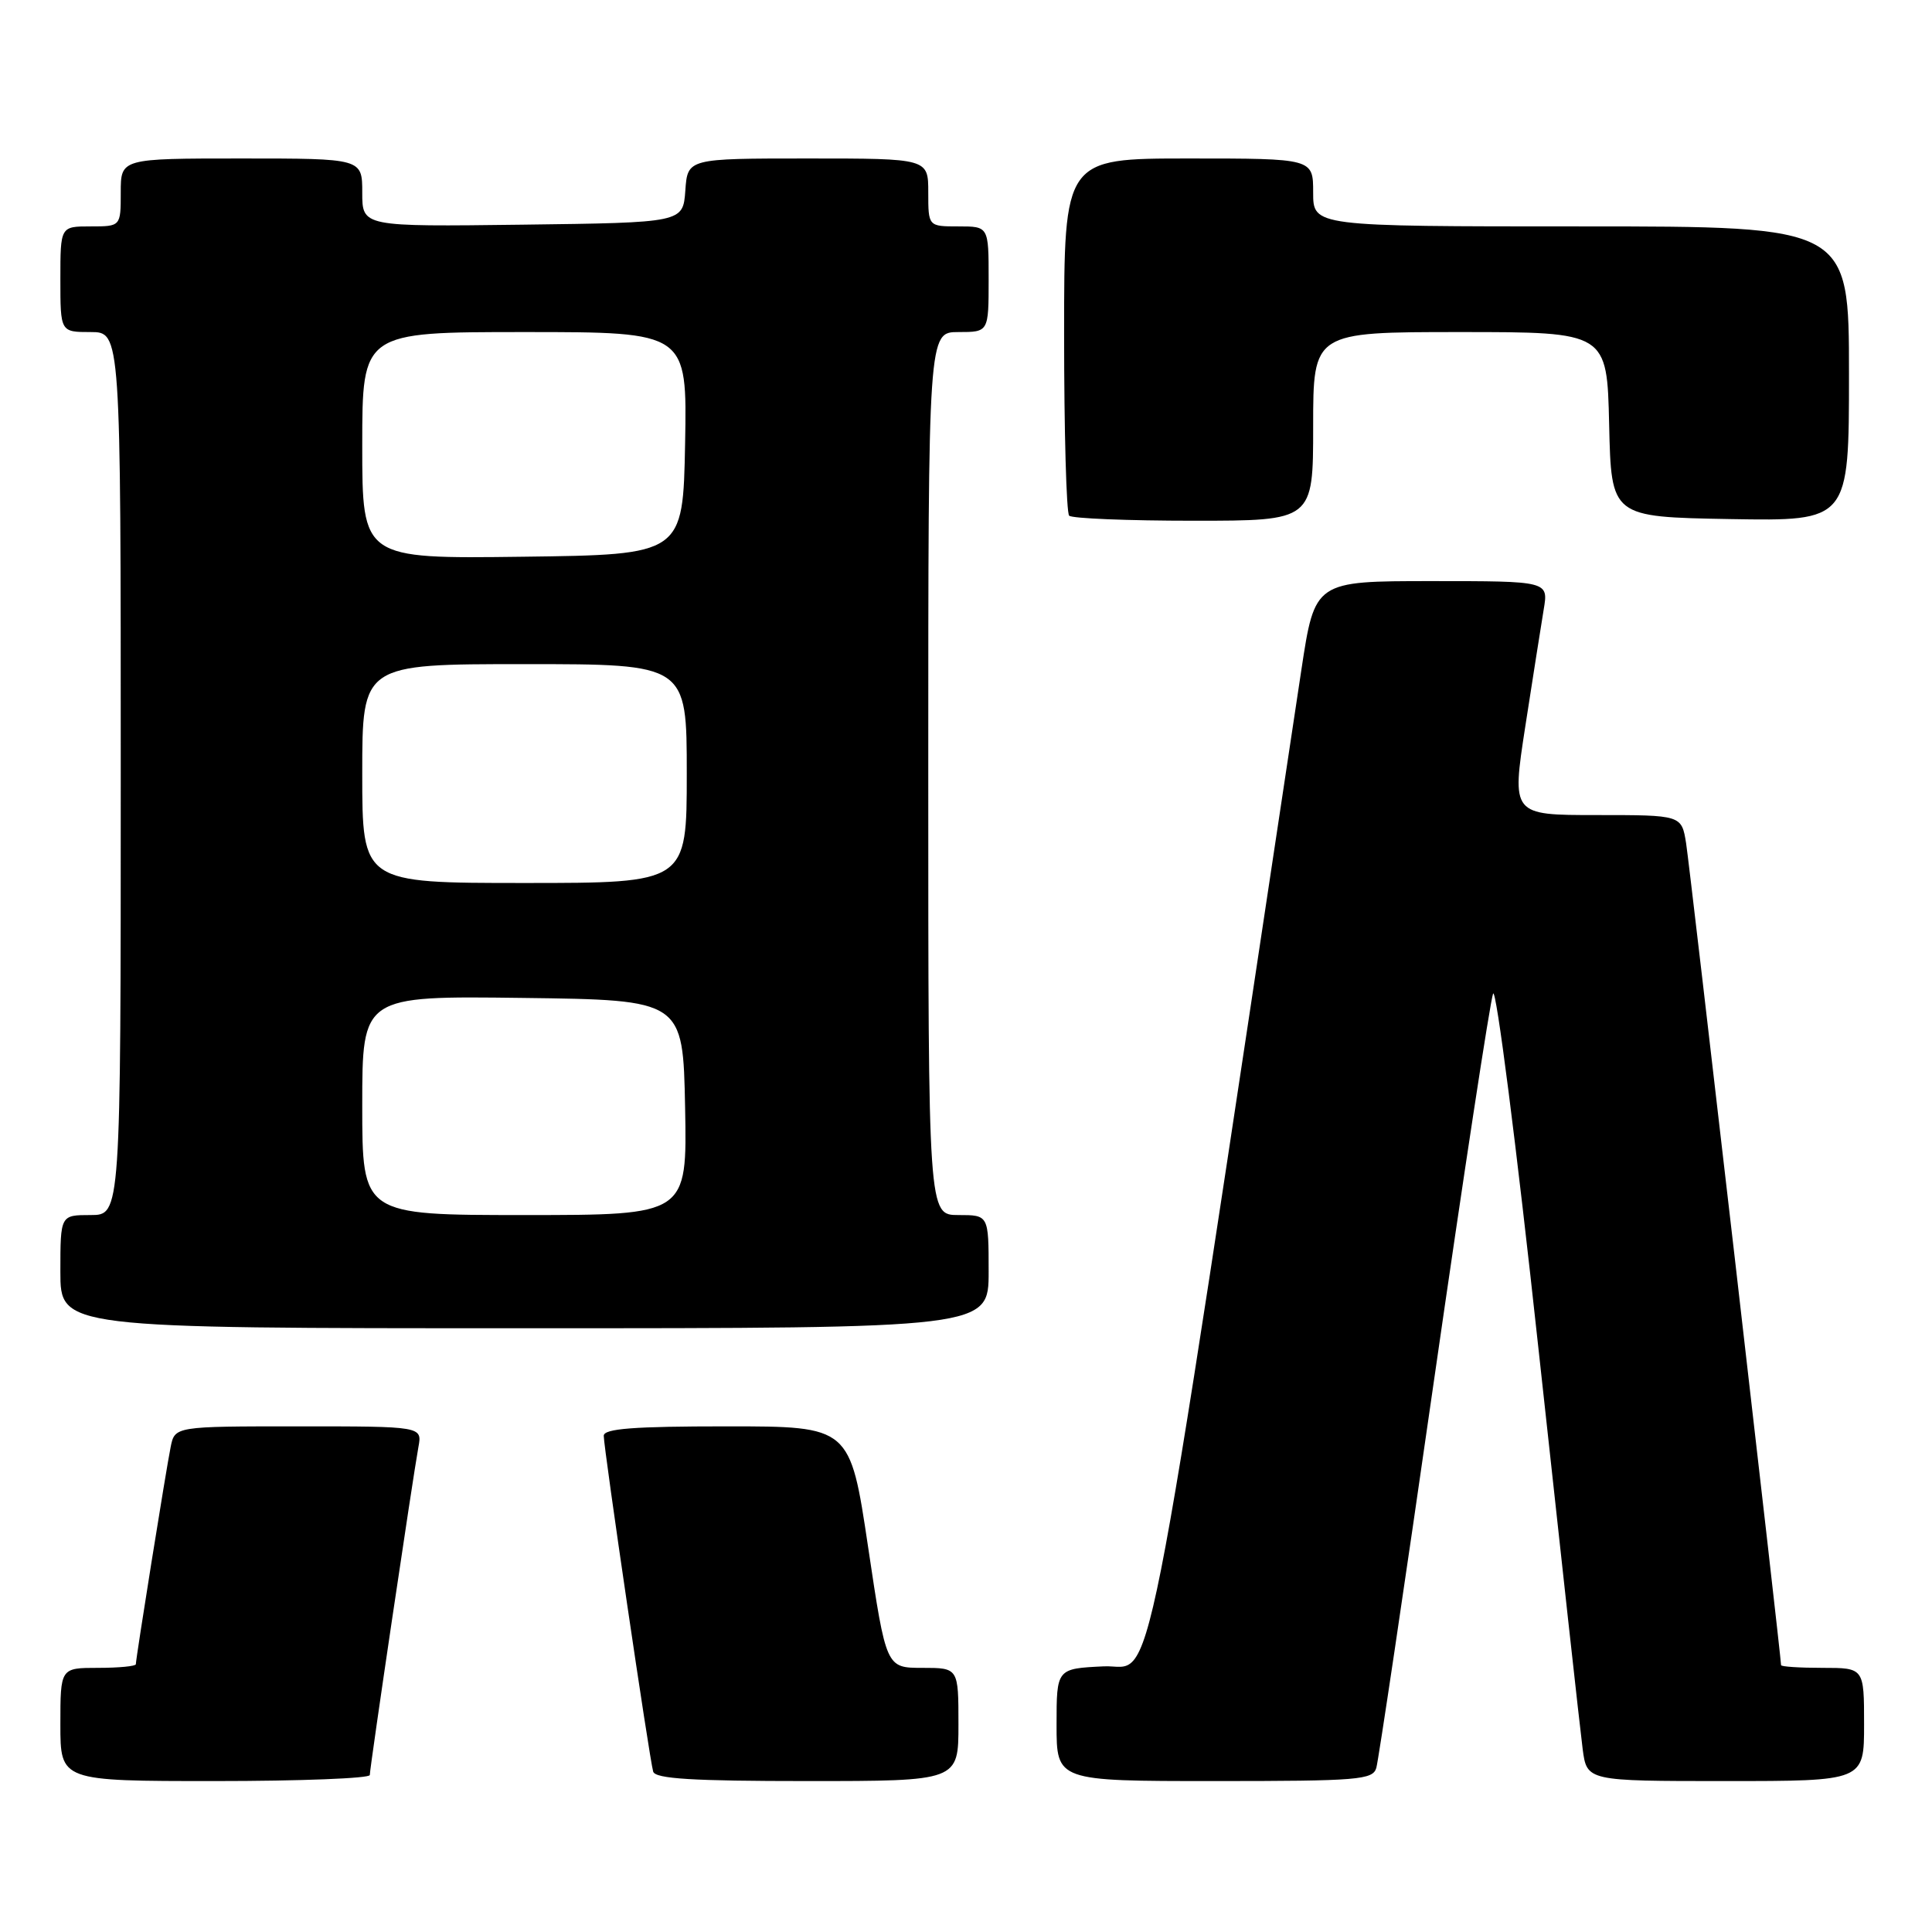 <?xml version="1.0" encoding="UTF-8" standalone="no"?>
<!DOCTYPE svg PUBLIC "-//W3C//DTD SVG 1.1//EN" "http://www.w3.org/Graphics/SVG/1.1/DTD/svg11.dtd" >
<svg xmlns="http://www.w3.org/2000/svg" xmlns:xlink="http://www.w3.org/1999/xlink" version="1.1" viewBox="0 0 256 256">
 <g >
 <path fill="currentColor"
d=" M 49.00 235.20 C 49.00 234.23 54.72 195.66 55.44 191.75 C 55.95 189.00 55.95 189.00 39.55 189.00 C 23.16 189.00 23.16 189.00 22.61 191.75 C 22.00 194.76 18.00 219.75 18.00 220.52 C 18.00 220.78 15.75 221.00 13.00 221.00 C 8.00 221.00 8.00 221.00 8.00 228.50 C 8.00 236.00 8.00 236.00 28.50 236.00 C 39.78 236.00 49.00 235.64 49.00 235.20 Z  M 127.00 228.50 C 127.00 221.00 127.00 221.00 122.21 221.00 C 117.42 221.00 117.42 221.00 115.03 205.00 C 112.64 189.00 112.64 189.00 96.32 189.00 C 83.93 189.00 80.00 189.30 80.00 190.25 C 80.00 191.94 86.07 233.18 86.55 234.75 C 86.84 235.70 91.81 236.00 106.97 236.00 C 127.00 236.00 127.00 236.00 127.00 228.50 Z  M 182.37 234.25 C 182.65 233.29 186.09 210.23 190.00 183.00 C 193.92 155.77 197.45 132.68 197.84 131.67 C 198.23 130.66 200.94 151.81 203.85 178.67 C 206.77 205.53 209.40 229.41 209.71 231.75 C 210.27 236.00 210.27 236.00 228.64 236.00 C 247.00 236.00 247.00 236.00 247.00 228.50 C 247.00 221.00 247.00 221.00 241.50 221.00 C 238.47 221.00 236.00 220.84 236.00 220.64 C 236.00 219.49 223.91 114.84 223.42 111.75 C 222.82 108.00 222.82 108.00 211.56 108.00 C 200.30 108.00 200.30 108.00 202.11 96.25 C 203.11 89.79 204.21 82.81 204.55 80.75 C 205.18 77.00 205.18 77.00 189.70 77.00 C 174.22 77.00 174.22 77.00 172.44 88.75 C 150.99 230.88 153.05 220.47 146.25 220.80 C 140.00 221.10 140.00 221.10 140.00 228.55 C 140.00 236.00 140.00 236.00 160.93 236.00 C 180.01 236.00 181.91 235.84 182.37 234.25 Z  M 131.00 168.50 C 131.00 161.00 131.00 161.00 127.00 161.00 C 123.00 161.00 123.00 161.00 123.00 102.50 C 123.00 44.00 123.00 44.00 127.00 44.00 C 131.00 44.00 131.00 44.00 131.00 37.00 C 131.00 30.00 131.00 30.00 127.00 30.00 C 123.00 30.00 123.00 30.00 123.00 25.50 C 123.00 21.00 123.00 21.00 107.06 21.00 C 91.11 21.00 91.11 21.00 90.81 25.25 C 90.50 29.50 90.50 29.50 69.25 29.77 C 48.00 30.04 48.00 30.04 48.00 25.52 C 48.00 21.00 48.00 21.00 32.00 21.00 C 16.00 21.00 16.00 21.00 16.00 25.50 C 16.00 30.00 16.00 30.00 12.00 30.00 C 8.00 30.00 8.00 30.00 8.00 37.00 C 8.00 44.00 8.00 44.00 12.00 44.00 C 16.00 44.00 16.00 44.00 16.00 102.50 C 16.00 161.00 16.00 161.00 12.00 161.00 C 8.00 161.00 8.00 161.00 8.00 168.50 C 8.00 176.00 8.00 176.00 69.50 176.00 C 131.00 176.00 131.00 176.00 131.00 168.50 Z  M 174.00 56.50 C 174.00 44.00 174.00 44.00 193.47 44.00 C 212.94 44.00 212.94 44.00 213.22 56.25 C 213.50 68.50 213.50 68.50 229.25 68.78 C 245.00 69.05 245.00 69.05 245.00 49.53 C 245.00 30.00 245.00 30.00 209.50 30.00 C 174.00 30.00 174.00 30.00 174.00 25.50 C 174.00 21.00 174.00 21.00 157.50 21.00 C 141.00 21.00 141.00 21.00 141.00 44.33 C 141.00 57.17 141.30 67.97 141.67 68.33 C 142.03 68.70 149.46 69.00 158.17 69.00 C 174.00 69.00 174.00 69.00 174.00 56.50 Z  M 48.00 146.48 C 48.00 131.96 48.00 131.96 69.25 132.23 C 90.50 132.50 90.50 132.50 90.78 146.75 C 91.05 161.00 91.05 161.00 69.53 161.00 C 48.00 161.00 48.00 161.00 48.00 146.48 Z  M 48.00 102.50 C 48.00 88.00 48.00 88.00 69.50 88.00 C 91.00 88.00 91.00 88.00 91.00 102.50 C 91.00 117.00 91.00 117.00 69.50 117.00 C 48.00 117.00 48.00 117.00 48.00 102.50 Z  M 48.00 59.02 C 48.00 44.00 48.00 44.00 69.53 44.00 C 91.05 44.00 91.05 44.00 90.78 58.75 C 90.50 73.50 90.50 73.50 69.25 73.77 C 48.00 74.04 48.00 74.04 48.00 59.02 Z "/>
</g>
</svg>